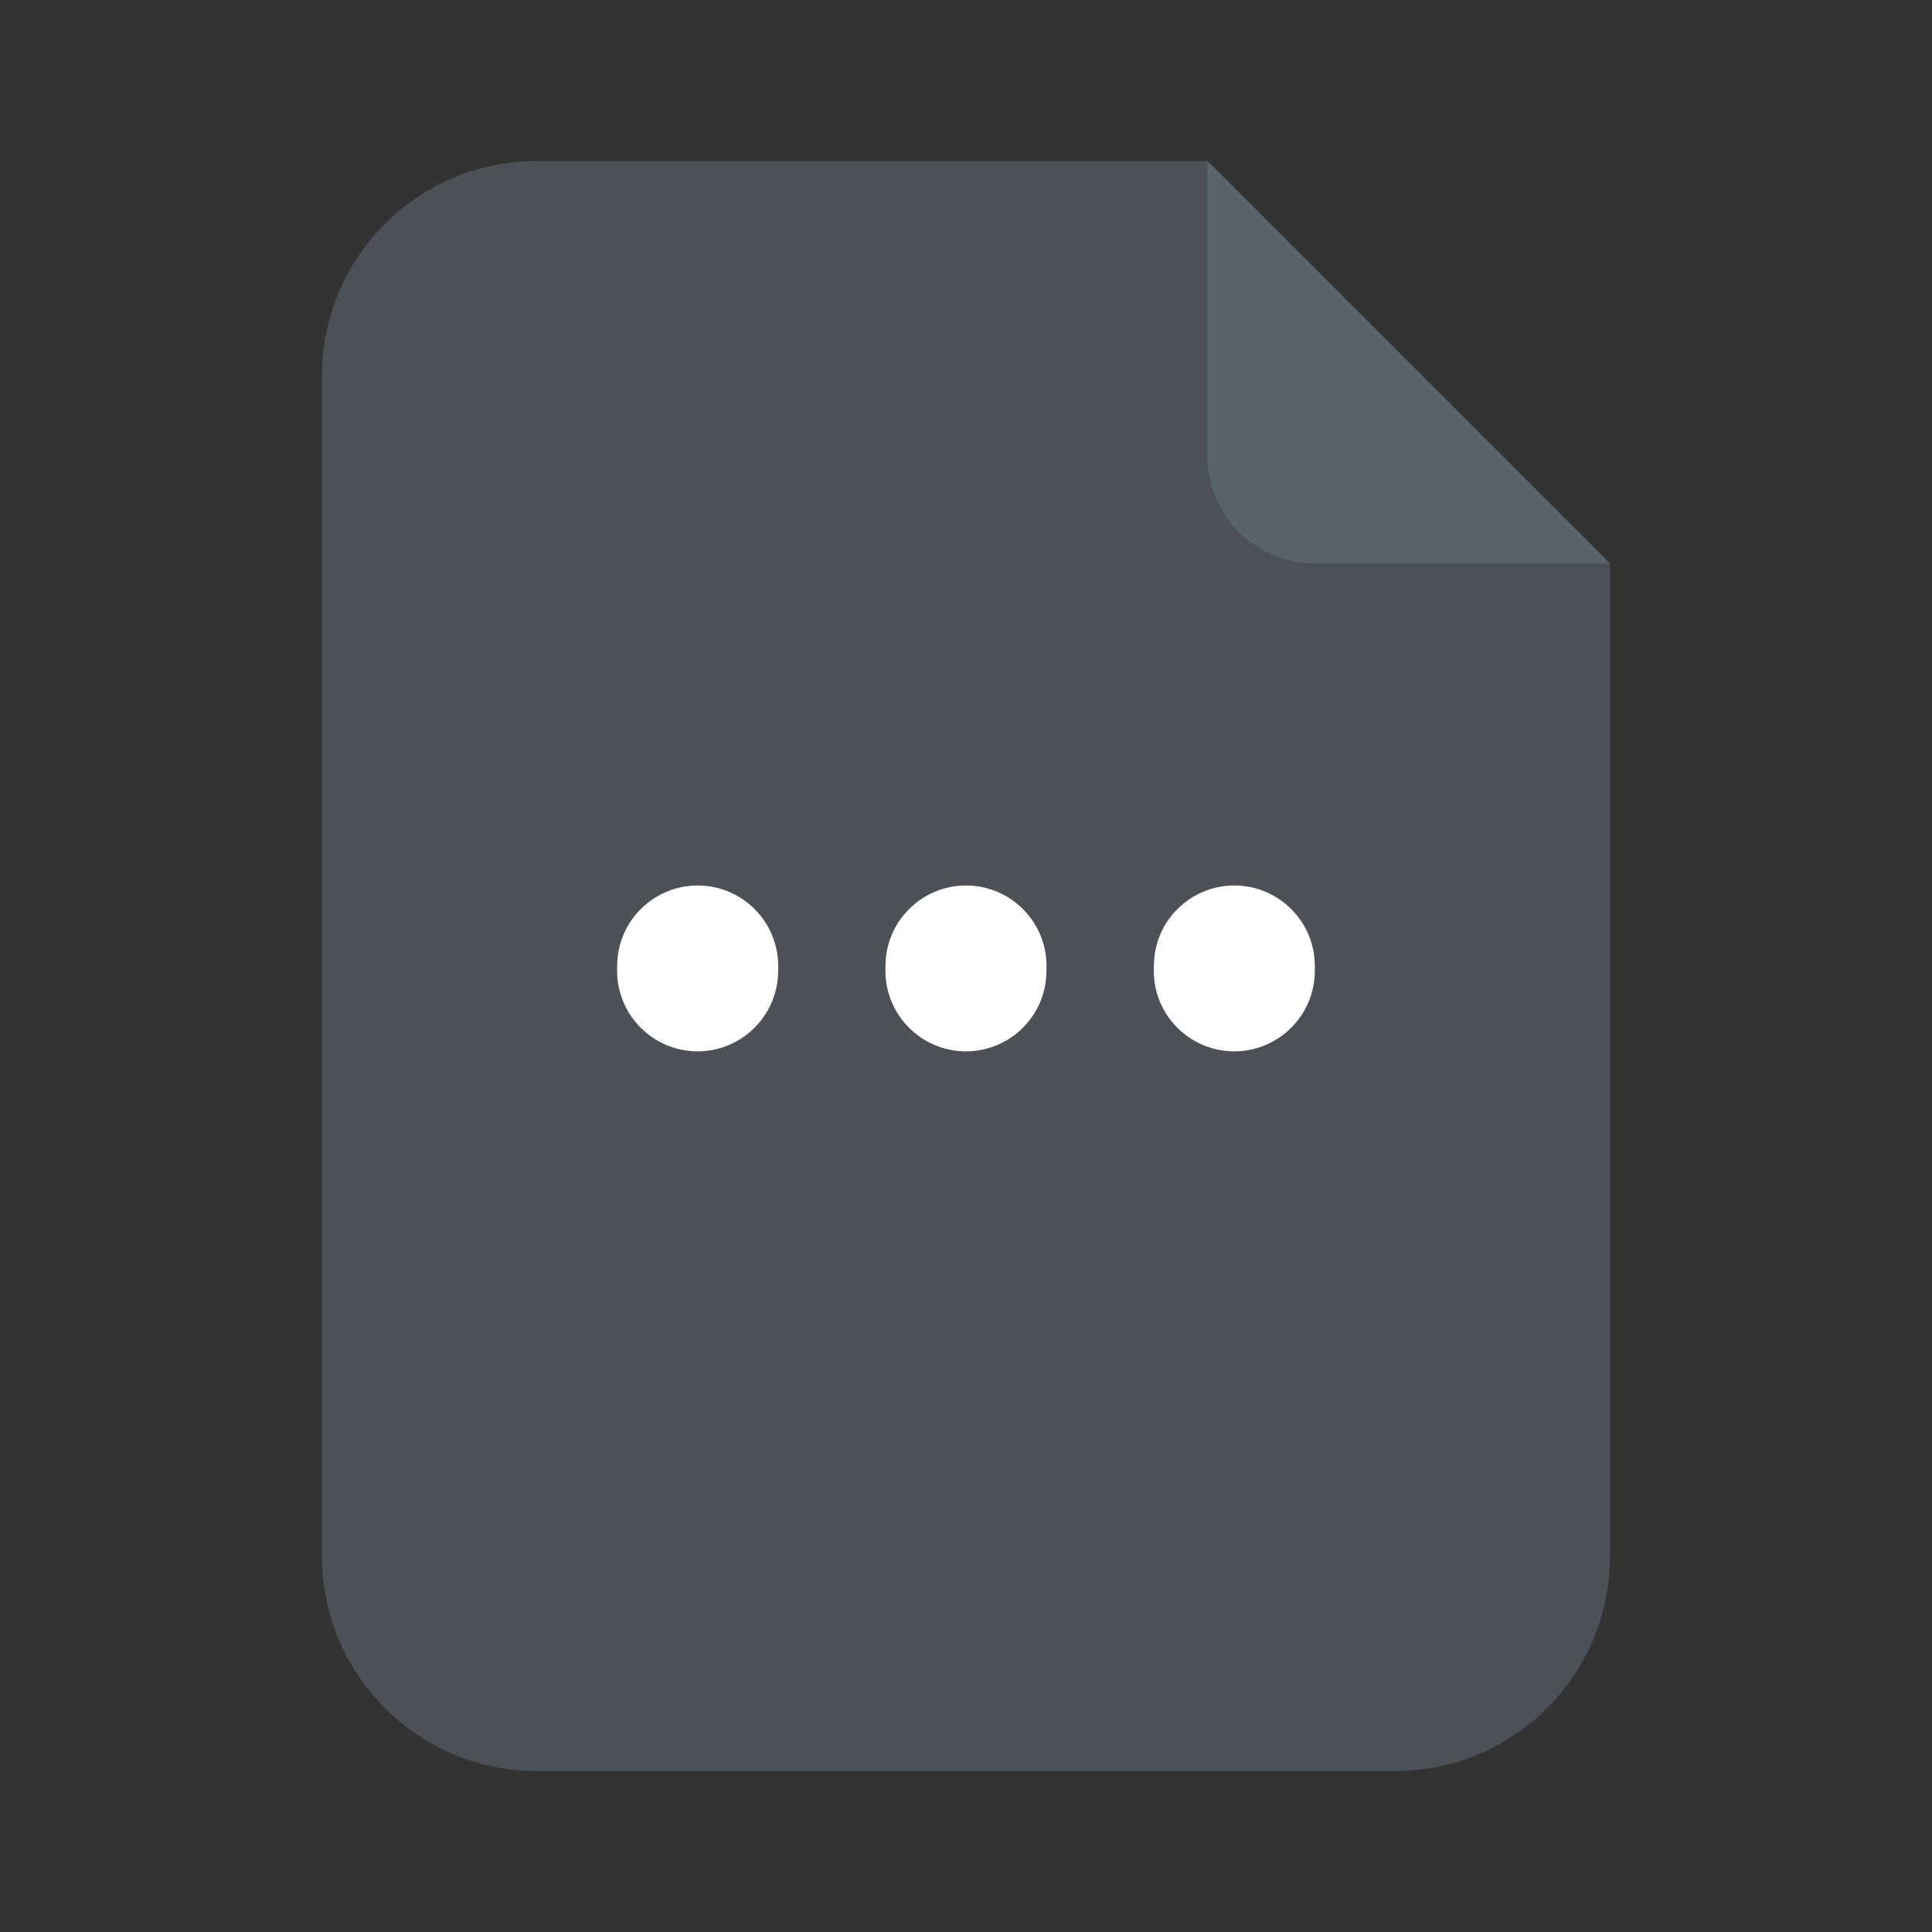<svg width="24" height="24" viewBox="0 0 24 24" fill="none" xmlns="http://www.w3.org/2000/svg">
<rect x="0" y="0" width="24" height="24" fill="#333333" stroke="none"/>
<g clip-path="url(#clip0_7698_28869)">
<path fill-rule="evenodd" clip-rule="evenodd" d="M15 2H6.667C5.194 2 4 3.194 4 4.667V19.333C4 20.806 5.194 22 6.667 22H17.333C18.806 22 20 20.806 20 19.333V7L15 2Z" fill="#6F7D8C" fill-opacity="0.4"/>
<path d="M15 5.667V2L20 7H16.333C15.597 7 15 6.403 15 5.667Z" fill="#6F7D8C" fill-opacity="0.4"/>
<path fill-rule="evenodd" clip-rule="evenodd" d="M8.68 11C9.233 11.008 9.674 11.461 9.667 12.014L9.666 12.074C9.658 12.626 9.205 13.067 8.652 13.06C8.1 13.052 7.659 12.599 7.666 12.046L7.667 11.986C7.674 11.434 8.128 10.993 8.68 11ZM12.014 11C12.566 11.008 13.008 11.461 13 12.014L12.999 12.074C12.992 12.626 12.538 13.067 11.986 13.06C11.434 13.052 10.992 12.599 10.999 12.046L11 11.986C11.008 11.434 11.461 10.993 12.014 11ZM16.333 12.014C16.341 11.461 15.899 11.008 15.347 11C14.795 10.993 14.341 11.434 14.334 11.986L14.333 12.046C14.325 12.599 14.767 13.052 15.319 13.06C15.871 13.067 16.325 12.626 16.333 12.074L16.333 12.014Z" fill="white"/>
</g>
<defs>
<clipPath id="clip0_7698_28869">
<rect width="24" height="24" fill="white"/>
</clipPath>
</defs>
</svg>

